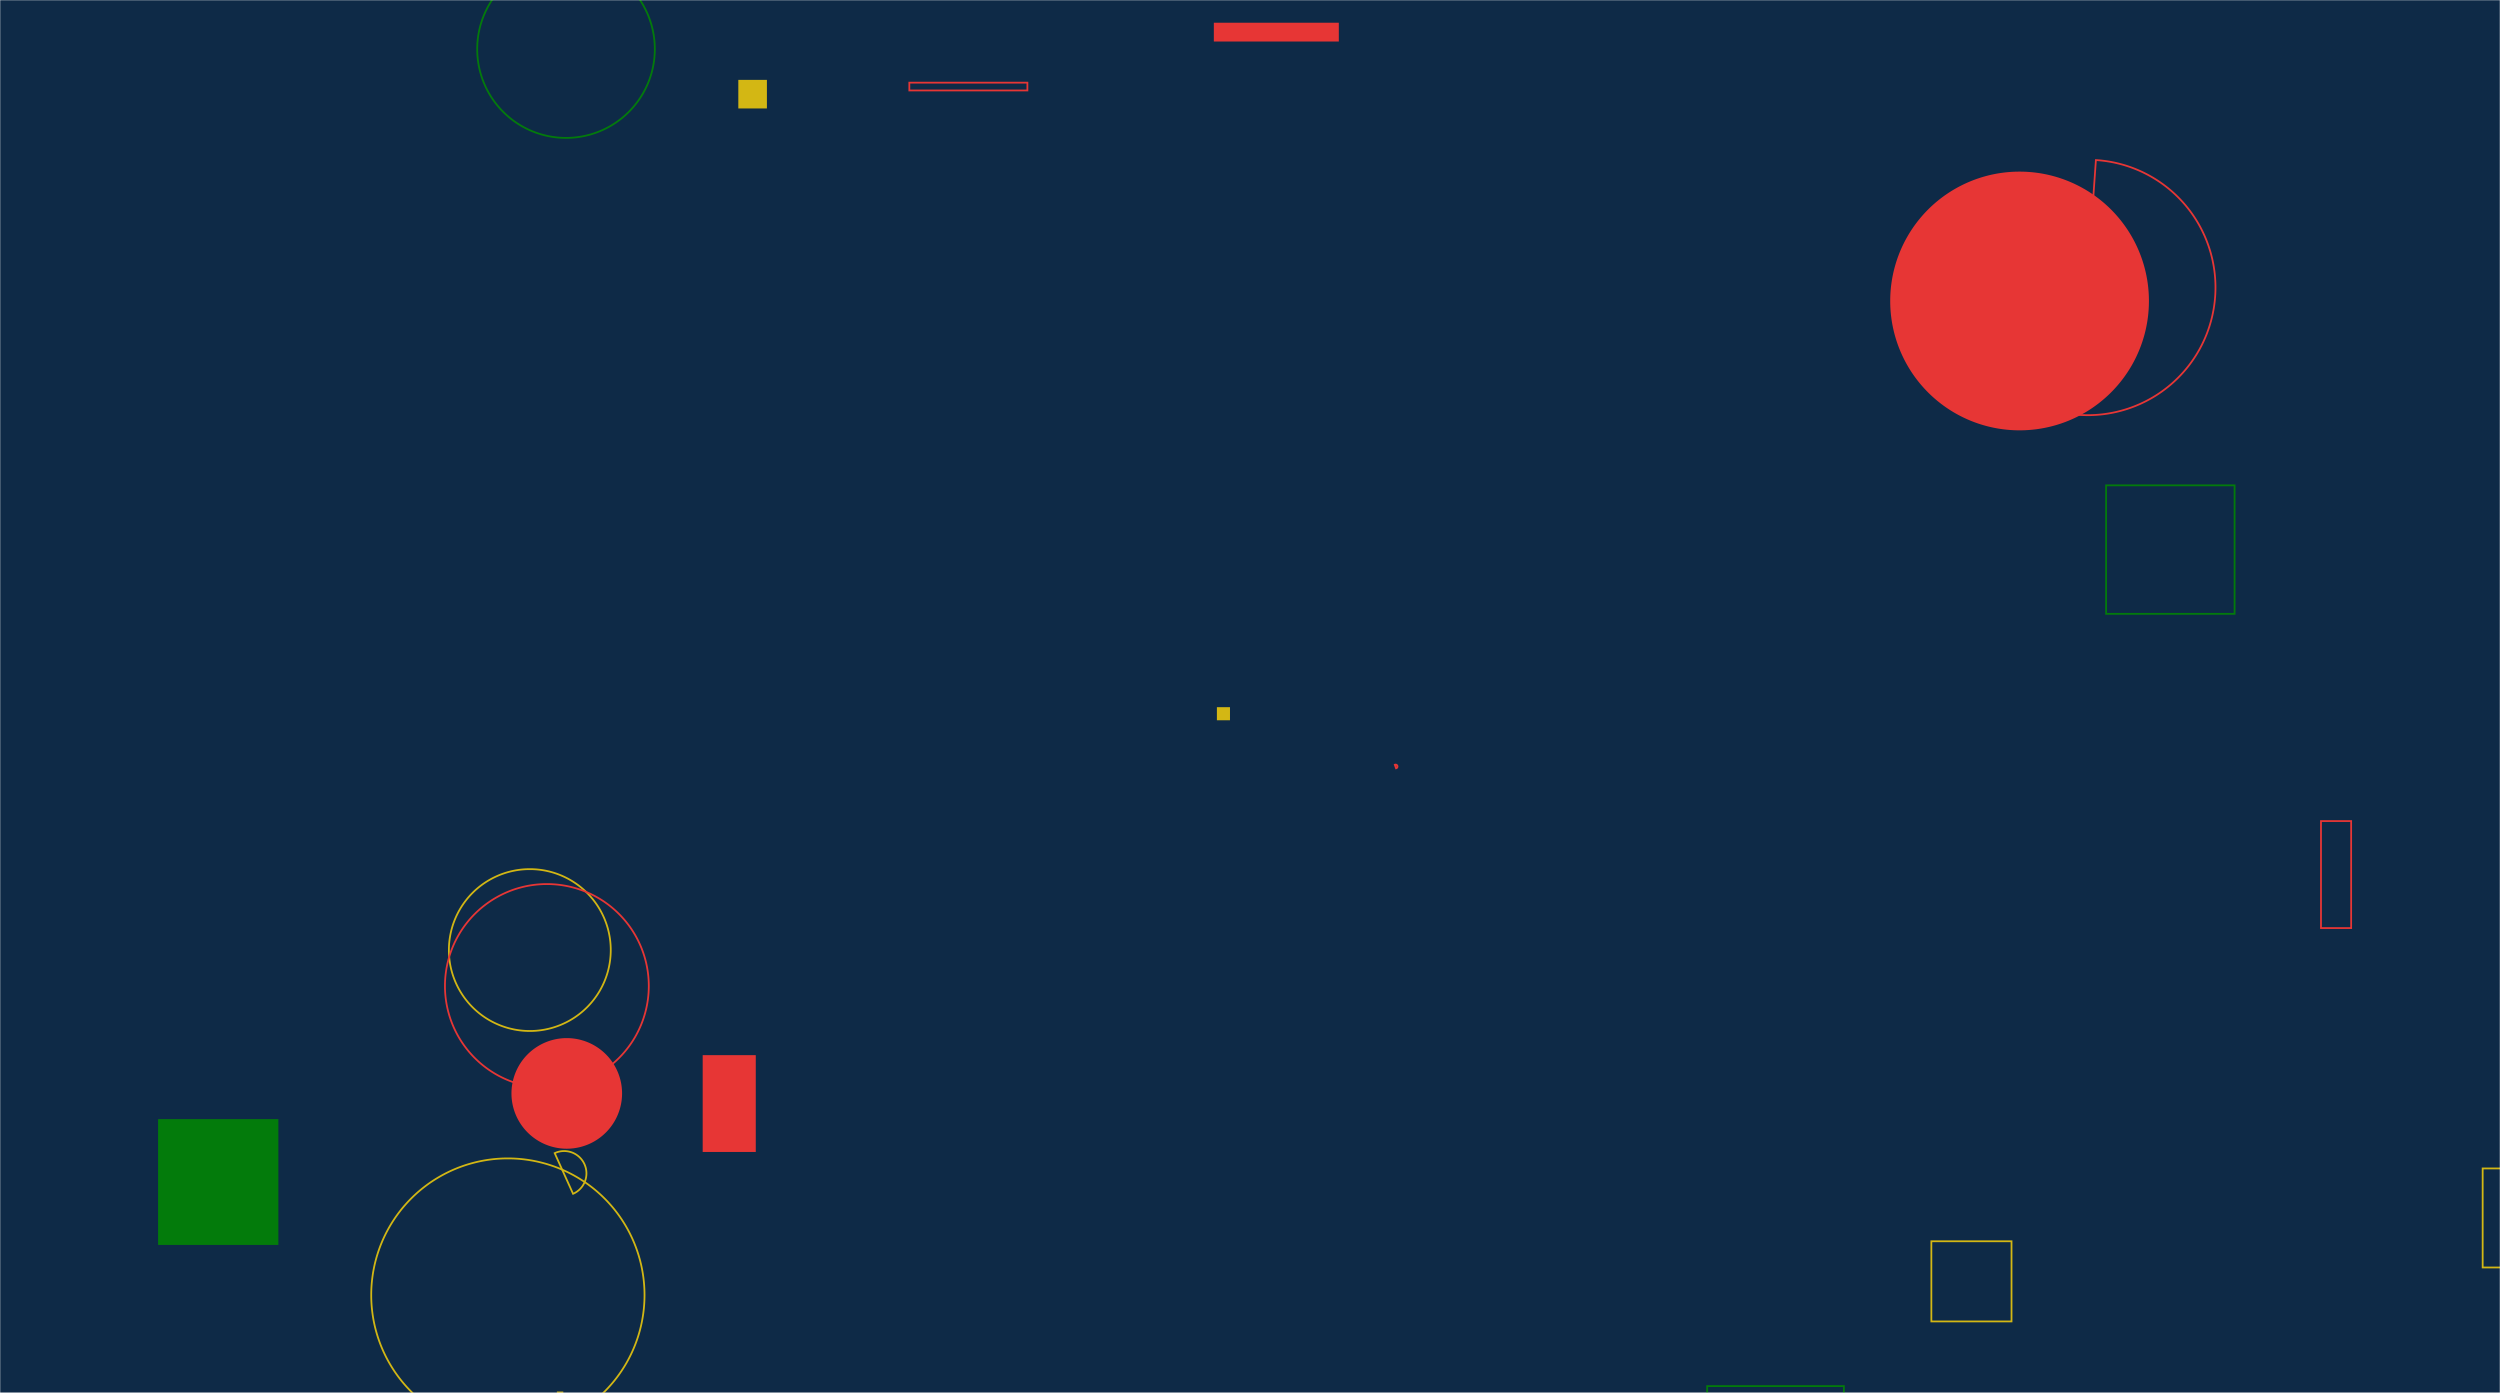 <svg xmlns="http://www.w3.org/2000/svg" version="1.1" xmlns:xlink="http://www.w3.org/1999/xlink" xmlns:svgjs="http://svgjs.com/svgjs" width="1400" height="780" preserveAspectRatio="none" viewBox="0 0 1400 780"><g mask="url(&quot;#SvgjsMask1032&quot;)" fill="none"><rect width="1400" height="780" x="0" y="0" fill="#0e2a47"></rect><path d="M312.35 779.77L314.95 779.77L314.95 782.37L312.35 782.37z" stroke="#d3b714"></path><path d="M413.46 44.73L429.47 44.73L429.47 60.74L413.46 60.74z" fill="#d3b714"></path><path d="M286.42 612.31 a30.97 30.97 0 1 0 61.94 0 a30.97 30.97 0 1 0 -61.94 0z" fill="#e73635"></path><path d="M1390.29 654.33L1428.44 654.33L1428.44 709.79L1390.29 709.79z" stroke="#d3b714"></path><path d="M251.38 532.04 a45.32 45.32 0 1 0 90.64 0 a45.32 45.32 0 1 0 -90.64 0z" stroke="#d3b714"></path><path d="M509.23 46.29L575.34 46.29L575.34 50.66L509.23 50.66z" stroke="#e73635"></path><path d="M681.46 396.02L688.79 396.02L688.79 403.35L681.46 403.35z" fill="#d3b714"></path><path d="M249.18 552.15 a57.07 57.07 0 1 0 114.14 0 a57.07 57.07 0 1 0 -114.14 0z" stroke="#e73635"></path><path d="M88.53 626.71L155.89 626.71L155.89 697.16L88.53 697.16z" fill="#037b0b"></path><path d="M1103.97 197.37 a5.1 5.1 0 1 0 10.2 0 a5.1 5.1 0 1 0 -10.2 0z" fill="#037b0b"></path><path d="M956.01 776.22L1032.57 776.22L1032.57 783.31L956.01 783.31z" stroke="#037b0b"></path><path d="M207.89 725.23 a76.52 76.52 0 1 0 153.04 0 a76.52 76.52 0 1 0 -153.04 0z" stroke="#d3b714"></path><path d="M320.92 668.53a12.49 12.49 0 1 0-10.29-22.76z" stroke="#d3b714"></path><path d="M1081.56 695.11L1126.45 695.11L1126.45 740L1081.56 740z" stroke="#d3b714"></path><path d="M781.8 430.26a1.06 1.06 0 1 0-0.71-1.99z" stroke="#e73635"></path><path d="M1299.75 459.8L1316.64 459.8L1316.64 519.72L1299.75 519.72z" stroke="#e73635"></path><path d="M1163.62 232.28a71.5 71.5 0 1 0 10.09-142.64z" stroke="#e73635"></path><path d="M679.75 12.73L749.74 12.73L749.74 23.25L679.75 23.25z" fill="#e73635"></path><path d="M267.24 27.5 a49.73 49.73 0 1 0 99.46 0 a49.73 49.73 0 1 0 -99.46 0z" stroke="#037b0b"></path><path d="M1153.45 153.86L1183.59 153.86L1183.59 184L1153.45 184z" fill="#037b0b"></path><path d="M393.5 590.89L423.23 590.89L423.23 645.1L393.5 645.1z" fill="#e73635"></path><path d="M1058.52 168.55 a72.44 72.44 0 1 0 144.88 0 a72.44 72.44 0 1 0 -144.88 0z" fill="#e73635"></path><path d="M1179.41 271.79L1251.37 271.79L1251.37 343.75L1179.41 343.75z" stroke="#037b0b"></path></g><defs><mask id="SvgjsMask1032"><rect width="1400" height="780" fill="#ffffff"></rect></mask></defs></svg>